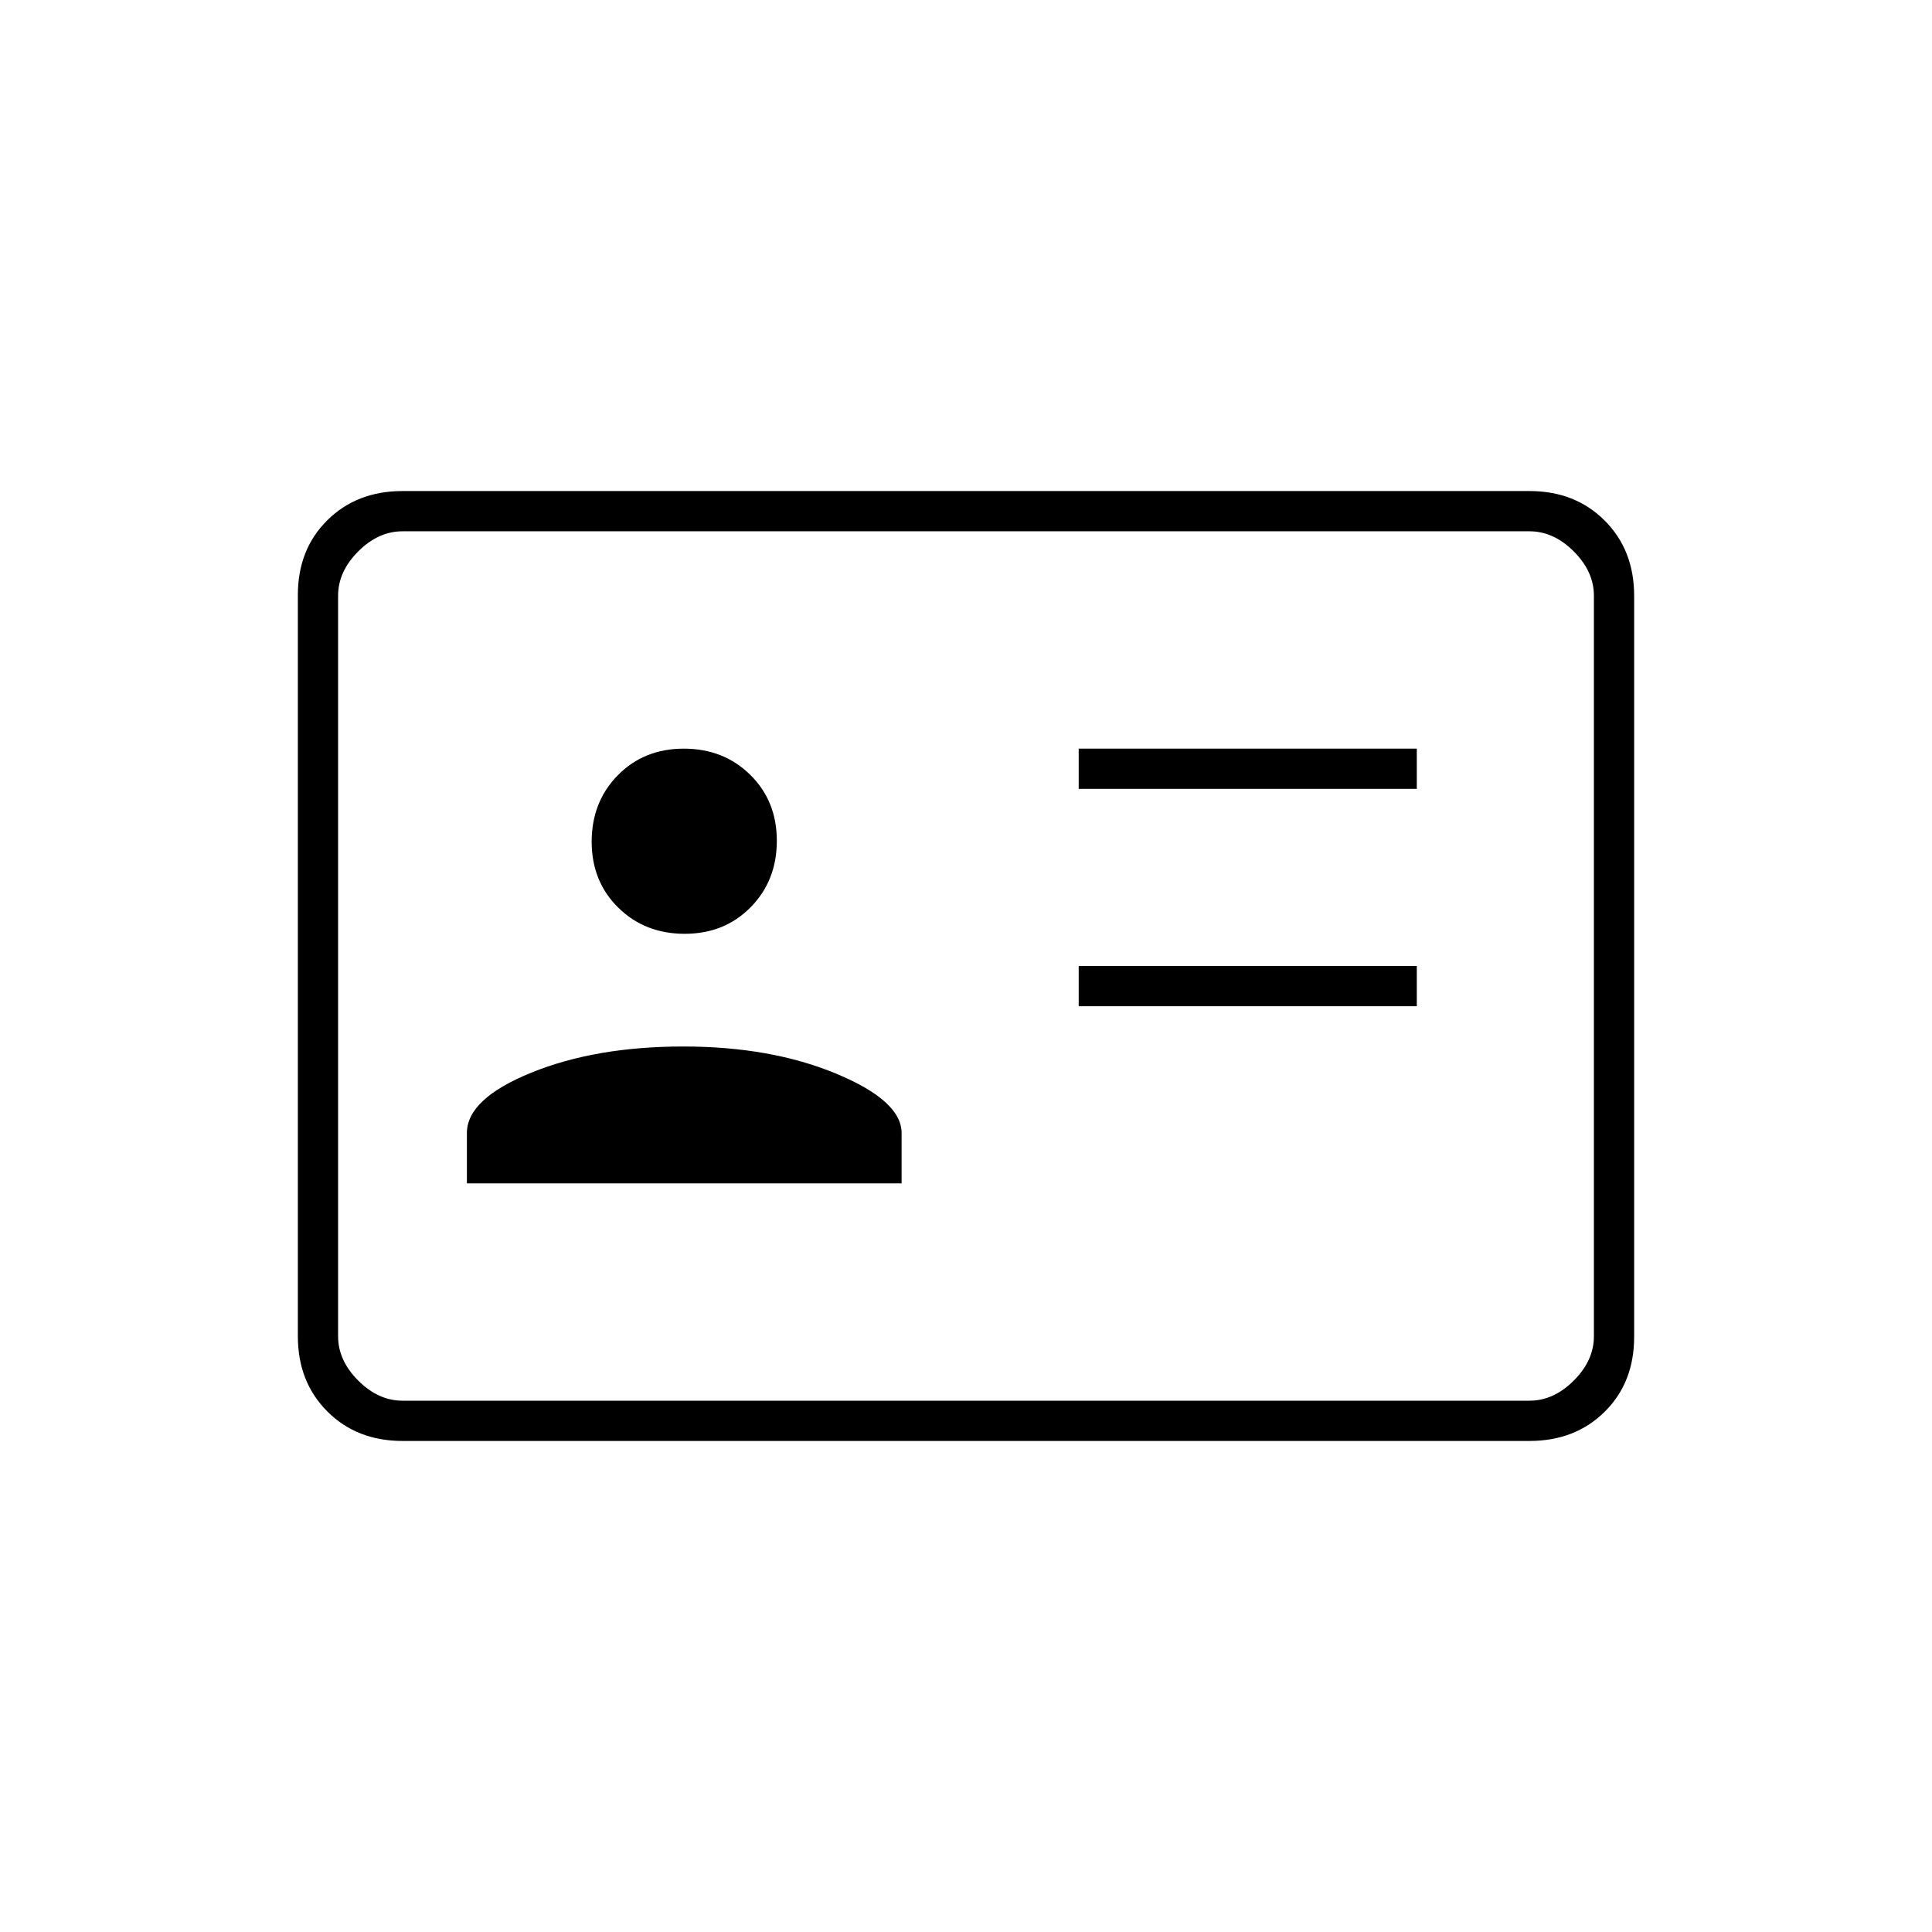 <svg xmlns="http://www.w3.org/2000/svg" height="20" viewBox="0 -960 960 960" width="20"><path d="M536-460h168v-20H536v20Zm0-108h168v-20H536v20ZM232-372h216v-25q0-16-32.5-29.5t-76-13.5q-43.5 0-75.5 13t-32 30v25Zm108.21-124Q360-496 373-509.21t13-33Q386-562 372.79-575t-33-13Q320-588 307-574.79t-13 33Q294-522 307.21-509t33 13ZM200-244q-22.7 0-37.35-14.66Q148-273.32 148-296.04v-368.24q0-22.72 14.65-37.22T200-716h560q22.7 0 37.35 14.66Q812-686.68 812-663.96v368.24q0 22.72-14.65 37.22T760-244H200Zm0-20h560q12 0 22-10t10-22v-368q0-12-10-22t-22-10H200q-12 0-22 10t-10 22v368q0 12 10 22t22 10Zm-32 0v-432 432Z"/></svg>